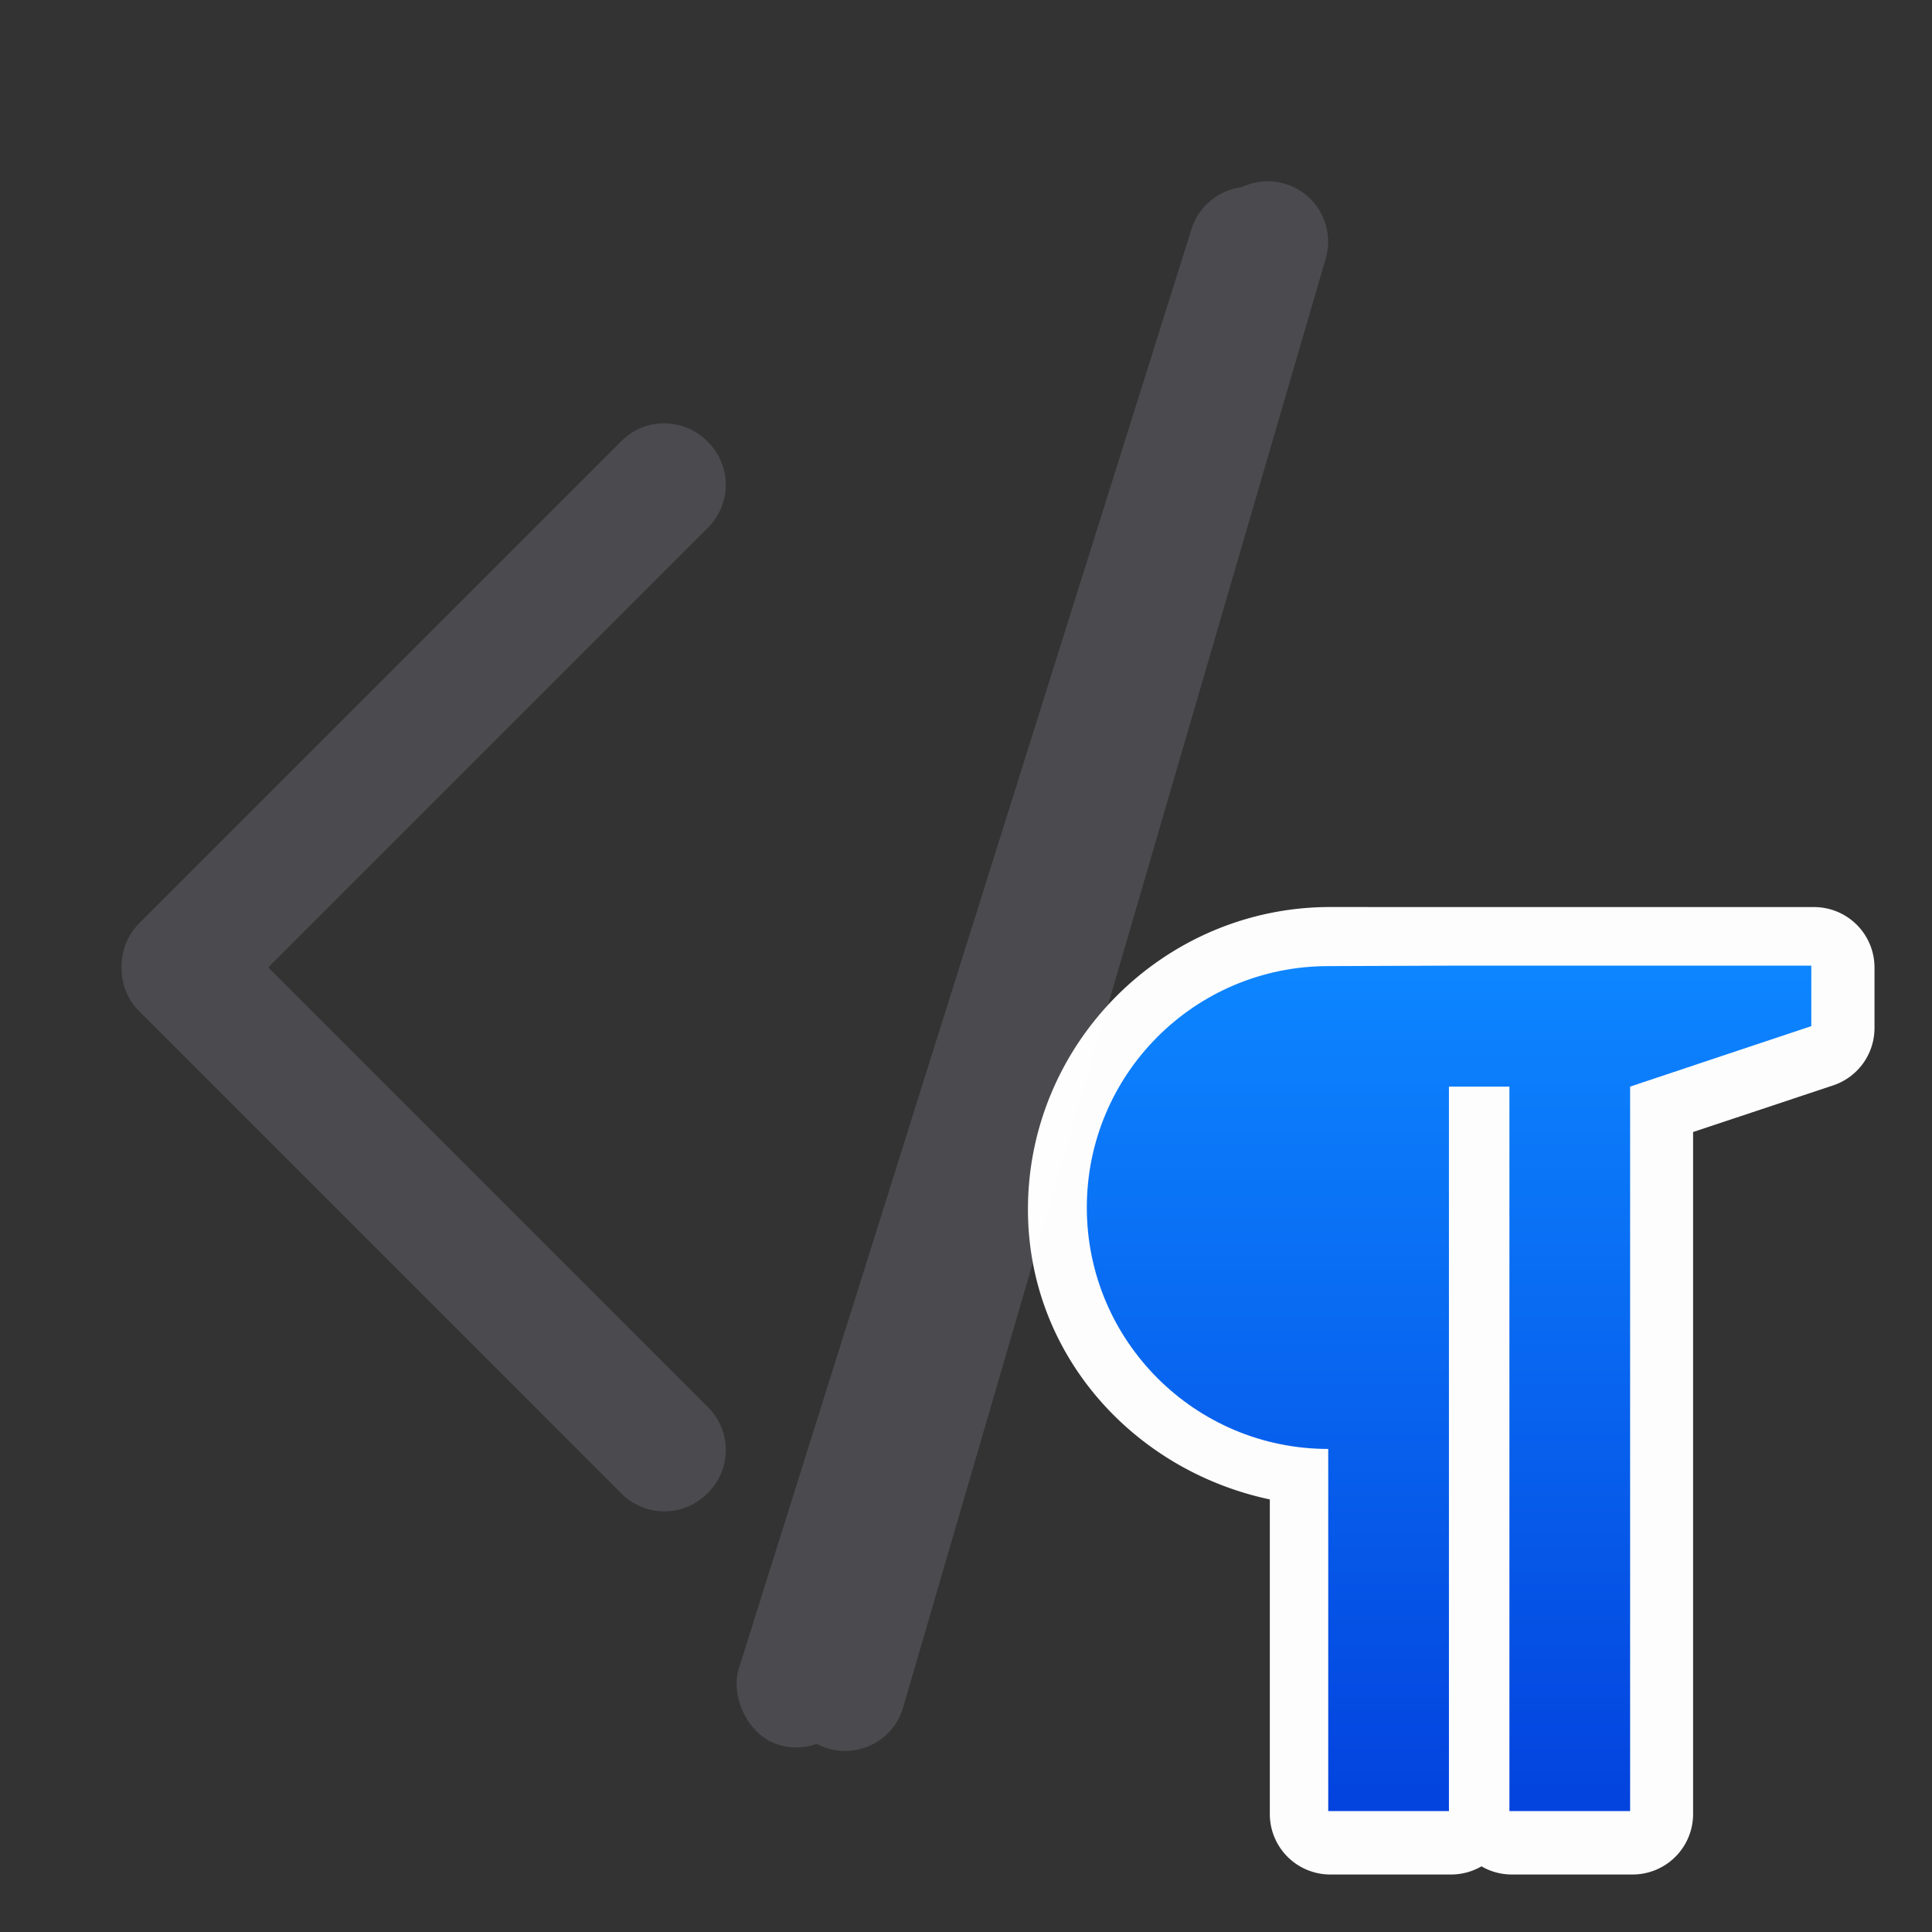 <svg height="32" viewBox="0 0 8.467 8.467" width="32" xmlns="http://www.w3.org/2000/svg" xmlns:xlink="http://www.w3.org/1999/xlink"><rect x="0" y="0" width="8.467" height="8.467" fill="#333333" stroke="none"/><linearGradient id="a" gradientTransform="matrix(0 .265 -.265 0 -4.859 292.989)" gradientUnits="userSpaceOnUse" x1="13.161" x2="-.839" y1="-42.365" y2="-42.365"><stop offset="0" stop-color="#0040dd"/><stop offset="1" stop-color="#0a84ff"/></linearGradient><g transform="translate(0 -288.533)"><path d="m10.986 7c-.256 0-.511.097-.707.293l-7.977 7.977c-.201.201-.296.464-.291.727-.005.262.09.526.291.727l7.977 7.977c.392.392 1.022.392 1.414 0l.016-.014c.392-.392.392-1.022 0-1.414l-7.273-7.275 7.273-7.273c.392-.392.392-1.022 0-1.414l-.016-.016c-.196-.196-.451-.293-.707-.293z" fill="#4b4b4f" transform="matrix(.265 0 0 .265 0 288.533)"/><rect fill="#4b4b4f" height="7.144" ry=".265" transform="matrix(.954 .3 -.3 .954 0 0)" width=".529" x="91.832" y="274.355"/><path d="m3.704 295.942 1.852-6.35" fill="none" stroke="#4b4b4f" stroke-linecap="round" stroke-linejoin="round" stroke-width=".529"/><path d="m22 15c-2.75 0-5 2.25-5 5 0 2.396 1.742 4.317 4 4.797v5.203a1 1 0 0 0 1 1h2a1 1 0 0 0 .5-.135 1 1 0 0 0 .5.135h2a1 1 0 0 0 1-1v-11.279l2.316-.771a1 1 0 0 0 .684-.949v-1a1 1 0 0 0 -1-1h-6z" fill="#fff" opacity=".99" transform="matrix(.265 0 0 .265 0 288.533)"/><path d="m5.821 292.767c-.585 0-1.058.474-1.058 1.058s.474 1.058 1.058 1.058v1.587h.529v-3.175h.265v3.175h.529v-3.175l.794-.265v-.265h-1.587z" fill="url(#a)" opacity=".99" stroke-width=".265"/></g></svg>